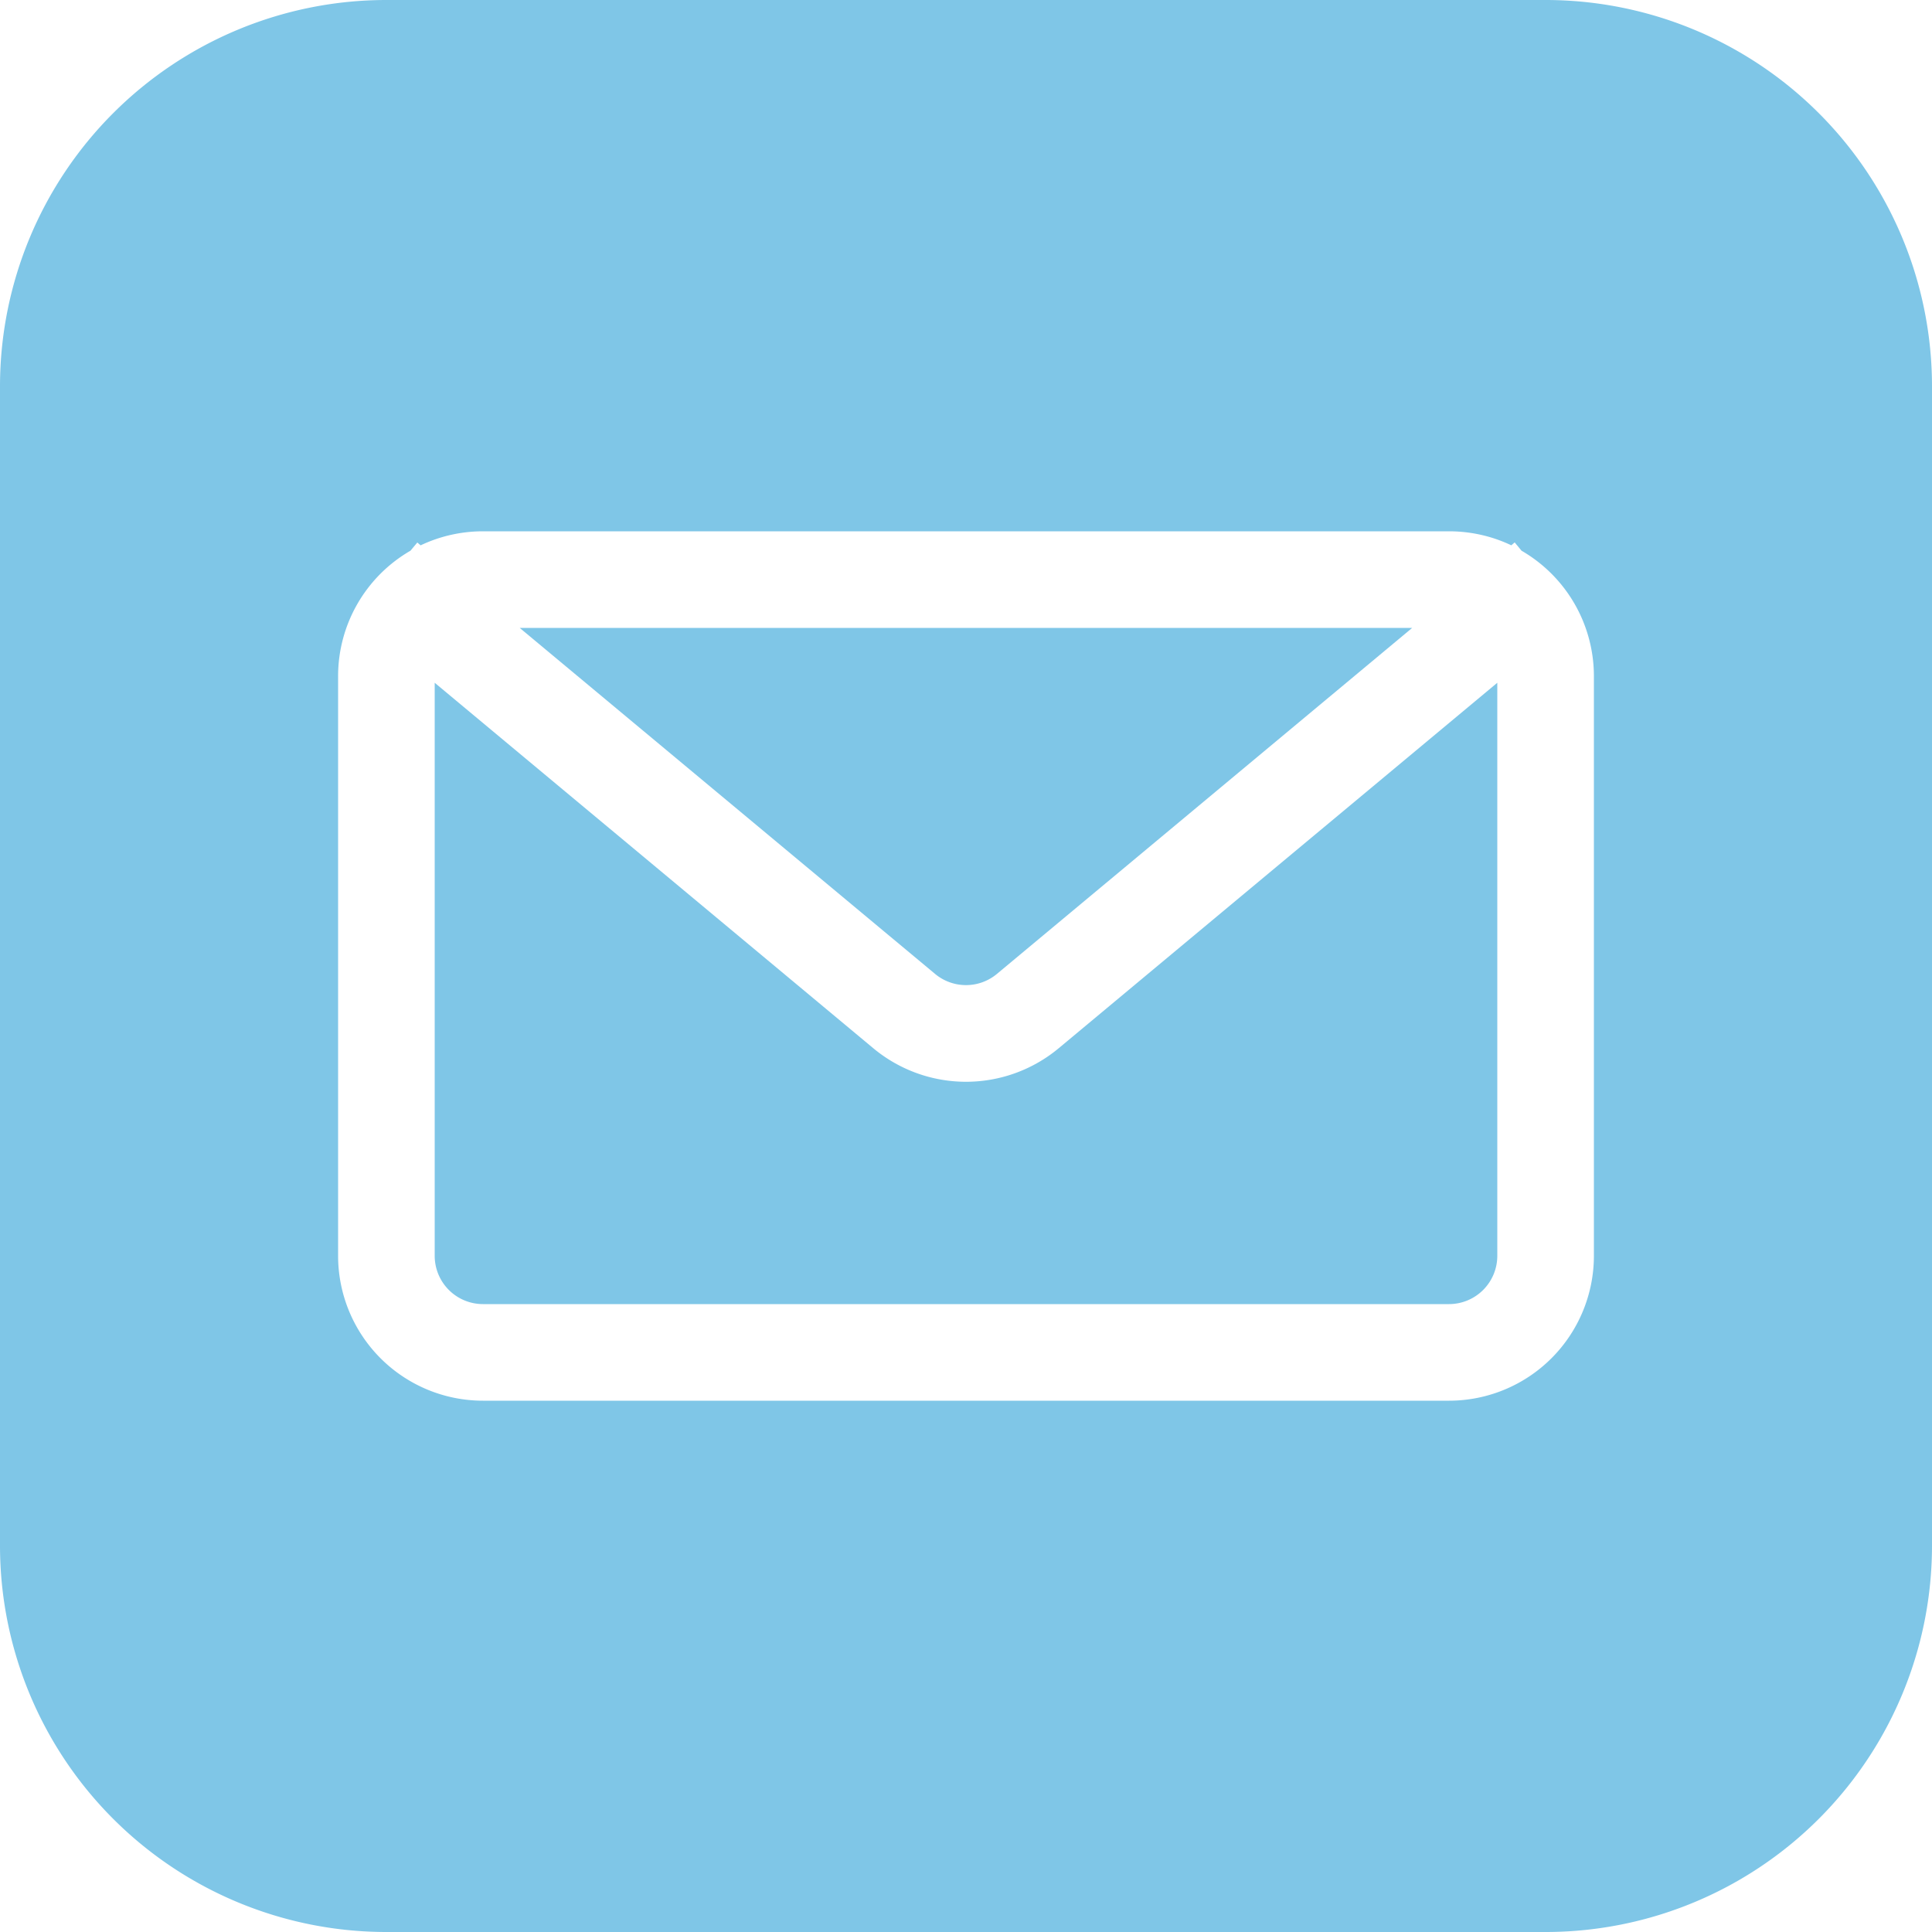 <svg width="20" height="20" fill="none" xmlns="http://www.w3.org/2000/svg"><path fill-rule="evenodd" clip-rule="evenodd" d="M0 4a4 4 0 0 1 4-4h12a4 4 0 0 1 4 4v12a4 4 0 0 1-4 4H4a4 4 0 0 1-4-4V4Zm4.355 1.645C4.551 5.552 4.77 5.5 5 5.5h10c.23 0 .45.052.645.145l.035-.03.071.086A1.5 1.5 0 0 1 16.5 7v6a1.5 1.5 0 0 1-1.5 1.5H5A1.5 1.5 0 0 1 3.5 13V7a1.5 1.5 0 0 1 .749-1.299l.071-.085.035.03ZM4.5 7.068V13a.5.5 0 0 0 .5.5h10a.5.5 0 0 0 .5-.5V7.068l-4.54 3.783a1.5 1.5 0 0 1-1.92 0L4.5 7.068ZM14.619 6.5l-4.299 3.582a.5.5 0 0 1-.64 0L5.38 6.5h9.238Z" fill="#7FC6E7"/></svg>